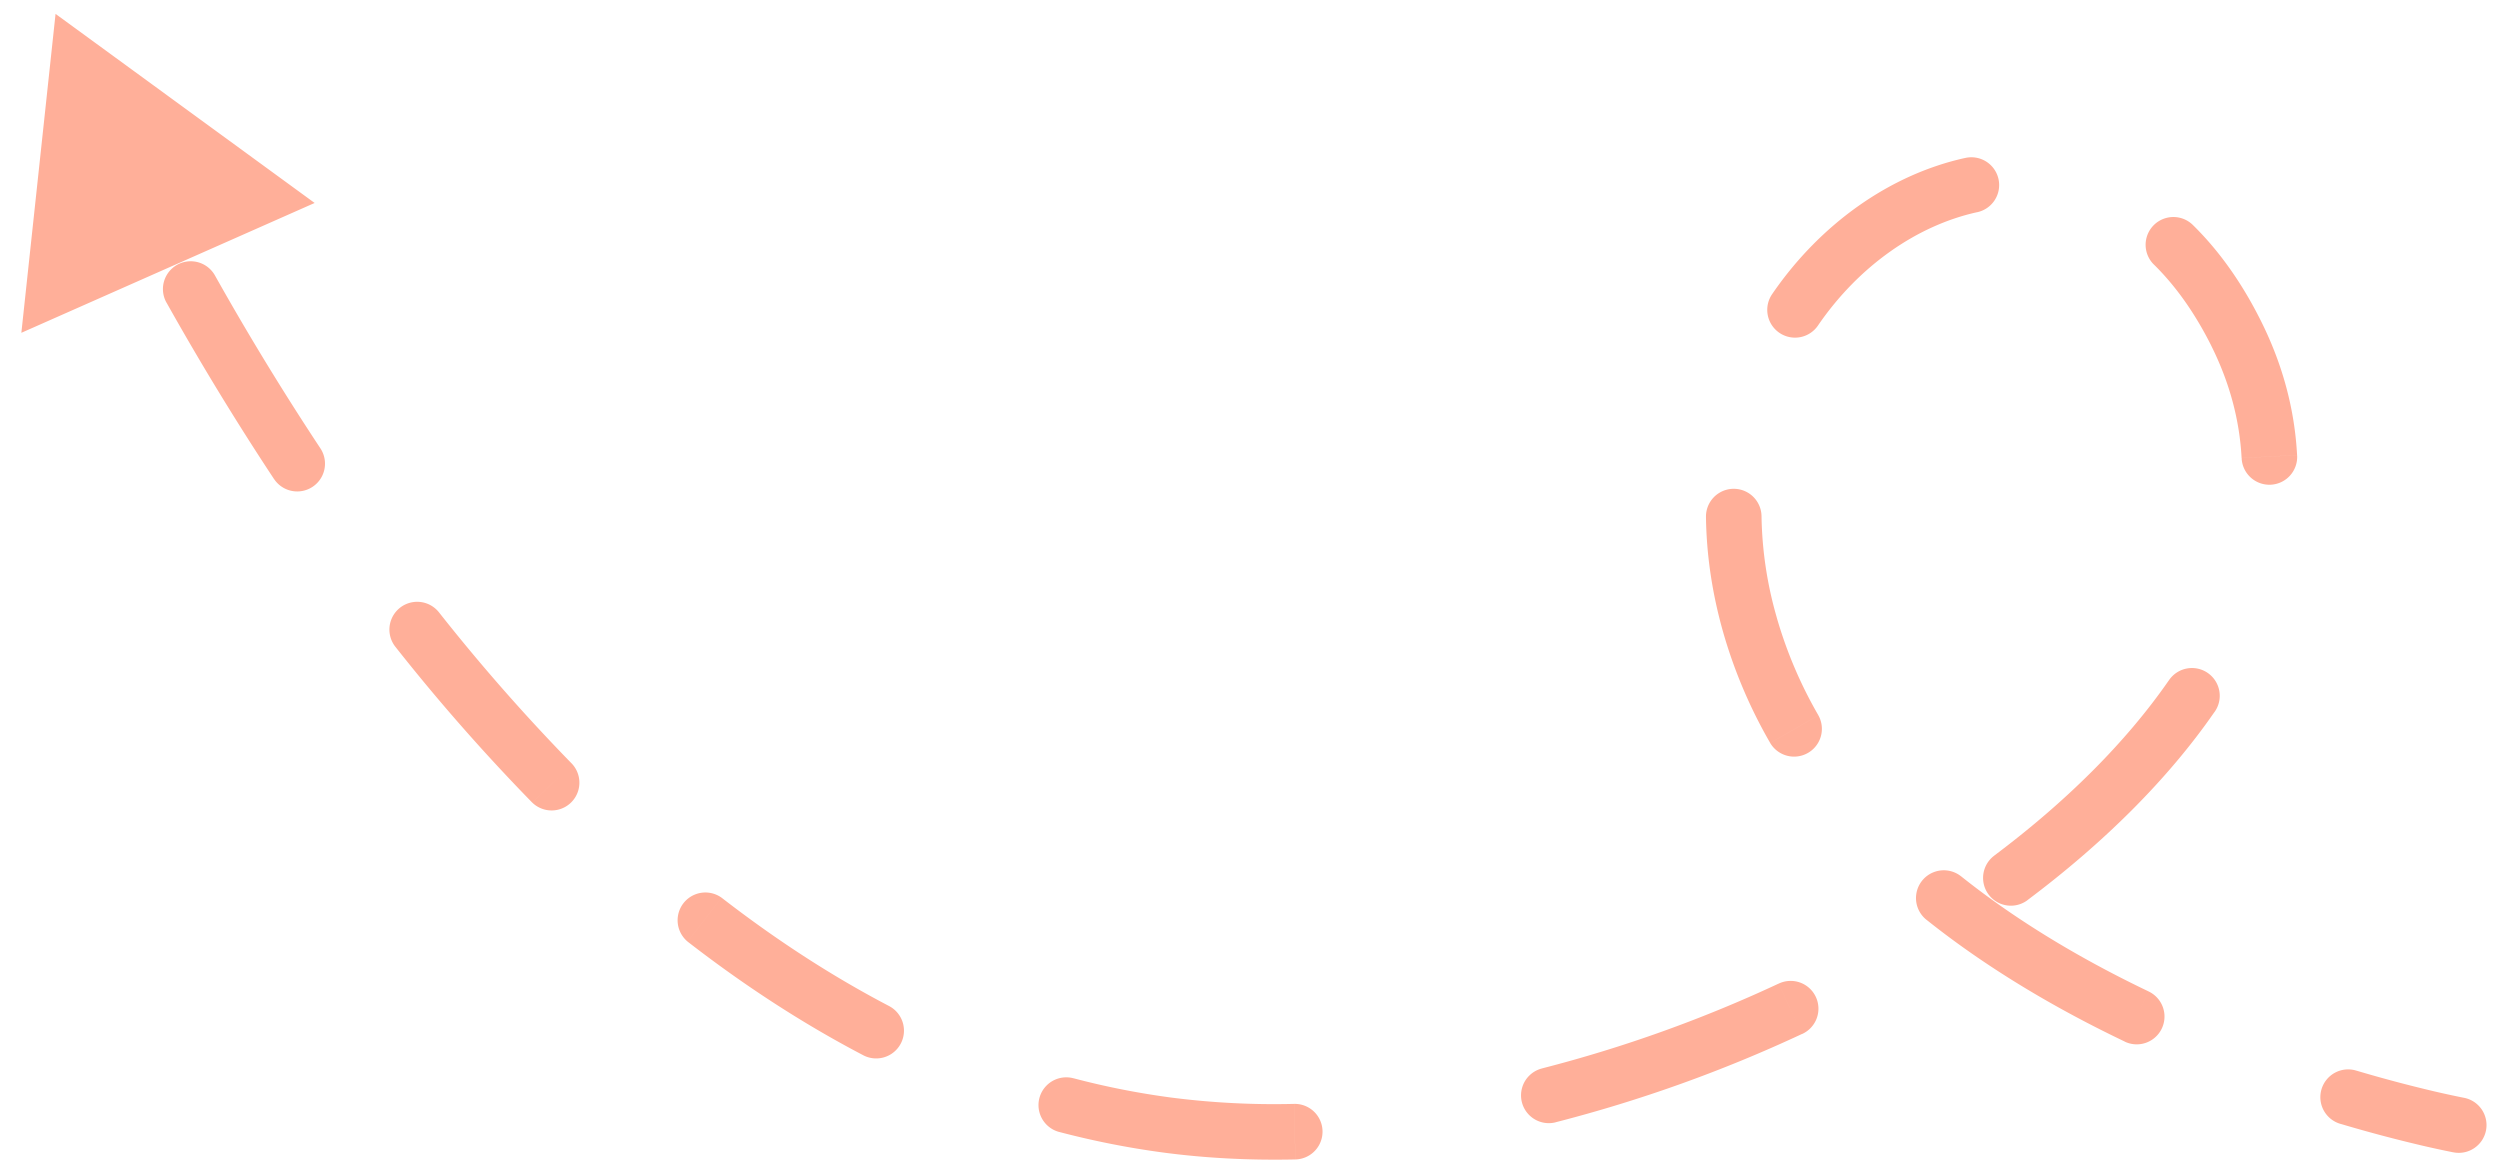 <svg width="90" height="42" fill="none" xmlns="http://www.w3.org/2000/svg"><path d="M88.317 41.483a1 1 0 10.366-1.966l-.366 1.966zM63 22.5l.962-.275L63 22.5zm-21 18l-.132.991L42 40.5zM2 .5L.769 11.981l10.558-4.674L2 .5zm.585 3.791a1 1 0 101.81-.852l-1.81.852zm5.153 5.625a1 1 0 10-1.744.98l1.744-.98zm2.128 7.328a1 1 0 101.668-1.104l-1.668 1.104zm5.937 4.8a1 1 0 10-1.568 1.242l1.568-1.242zm3.363 6.854a1 1 0 001.427-1.4l-1.427 1.4zm6.811 3.419a1 1 0 00-1.224 1.58l1.224-1.58zm5.102 5.673a1 1 0 10.927-1.773l-.927 1.773zm7.562.827a1 1 0 10-.51 1.934l.51-1.934zm7.992 2.923a1 1 0 10-.044-2l.044 2zm8.872-3.274a1 1 0 00.494 1.938l-.494-1.938zm9.368-1.241a1 1 0 10-.846-1.812l.846 1.812zm6.918-6.42a1 1 0 001.2 1.6l-1.2-1.6zm7.925-5.163a1 1 0 10-1.643-1.139l1.644 1.14zm.983-9.152a1 1 0 101.997-.106l-1.997.106zm-1.787-8.42a1 1 0 00-1.396 1.43l1.396-1.432zm-7.749-.427a1 1 0 10-.433-1.952l.433 1.952zm-7.351 2.925A1 1 0 1065.46 11.7l-1.648-1.133zm-.397 8.017a1 1 0 00-2 .024l2-.024zm.313 8.164a1 1 0 001.733-.998l-1.733.998zm6.872 4.8a1 1 0 10-1.248 1.563l1.248-1.563zm5.891 5.95a1 1 0 10.862-1.805l-.862 1.804zm8.344 1.046a1 1 0 10-.569 1.917l.569-1.917zm-78.84-27.65a102.074 102.074 0 003.87 6.35l1.669-1.105a100.06 100.06 0 01-3.796-6.224l-1.744.98zm8.24 12.391a70.876 70.876 0 004.93 5.612l1.428-1.4a68.897 68.897 0 01-4.79-5.454l-1.568 1.242zm10.518 10.612c1.987 1.54 4.097 2.927 6.326 4.092l.927-1.773c-2.111-1.103-4.122-2.423-6.029-3.9l-1.224 1.58zM38.13 40.75c1.218.32 2.464.57 3.737.74l.264-1.982a28.417 28.417 0 01-3.49-.692l-.51 1.934zm3.737.74c1.543.206 3.14.285 4.765.25l-.044-2a29.007 29.007 0 01-4.457-.232l-.264 1.982zm14.13-1.087a50.704 50.704 0 008.875-3.18l-.846-1.811a48.707 48.707 0 01-8.522 3.053l.494 1.938zm16.993-7.999c2.71-2.032 5.031-4.317 6.725-6.763l-1.643-1.139c-1.545 2.23-3.7 4.367-6.282 6.302l1.2 1.6zm9.705-16.02c-.086-1.624-.508-3.244-1.302-4.832l-1.788.894c.674 1.349 1.022 2.701 1.093 4.043l1.997-.106zm-1.302-4.832c-.705-1.412-1.543-2.57-2.482-3.484L77.516 9.5c.76.74 1.471 1.71 2.09 2.946l1.788-.894zM70.73 5.69c-2.698.599-5.195 2.371-6.918 4.877L65.46 11.7c1.472-2.14 3.558-3.581 5.703-4.058L70.73 5.69zm-9.315 12.918c.017 1.34.215 2.736.623 4.167l1.924-.55a13.837 13.837 0 01-.547-3.641l-2 .024zm.623 4.167a17.676 17.676 0 001.69 3.973l1.733-.998a15.679 15.679 0 01-1.5-3.525l-1.922.55zm7.314 10.336c2.248 1.794 4.737 3.238 7.14 4.386l.861-1.804c-2.304-1.101-4.654-2.47-6.753-4.145l-1.248 1.563zm14.914 7.35a51.81 51.81 0 002.922.778 35.276 35.276 0 001.106.24l.016.003h.005a.02.02 0 01.002.001l.183-.983.183-.983h-.002a1.28 1.28 0 01-.011-.003l-.05-.01a33.104 33.104 0 01-.977-.213 49.848 49.848 0 01-2.808-.747l-.569 1.917z" fill="#FFAF99"/></svg>